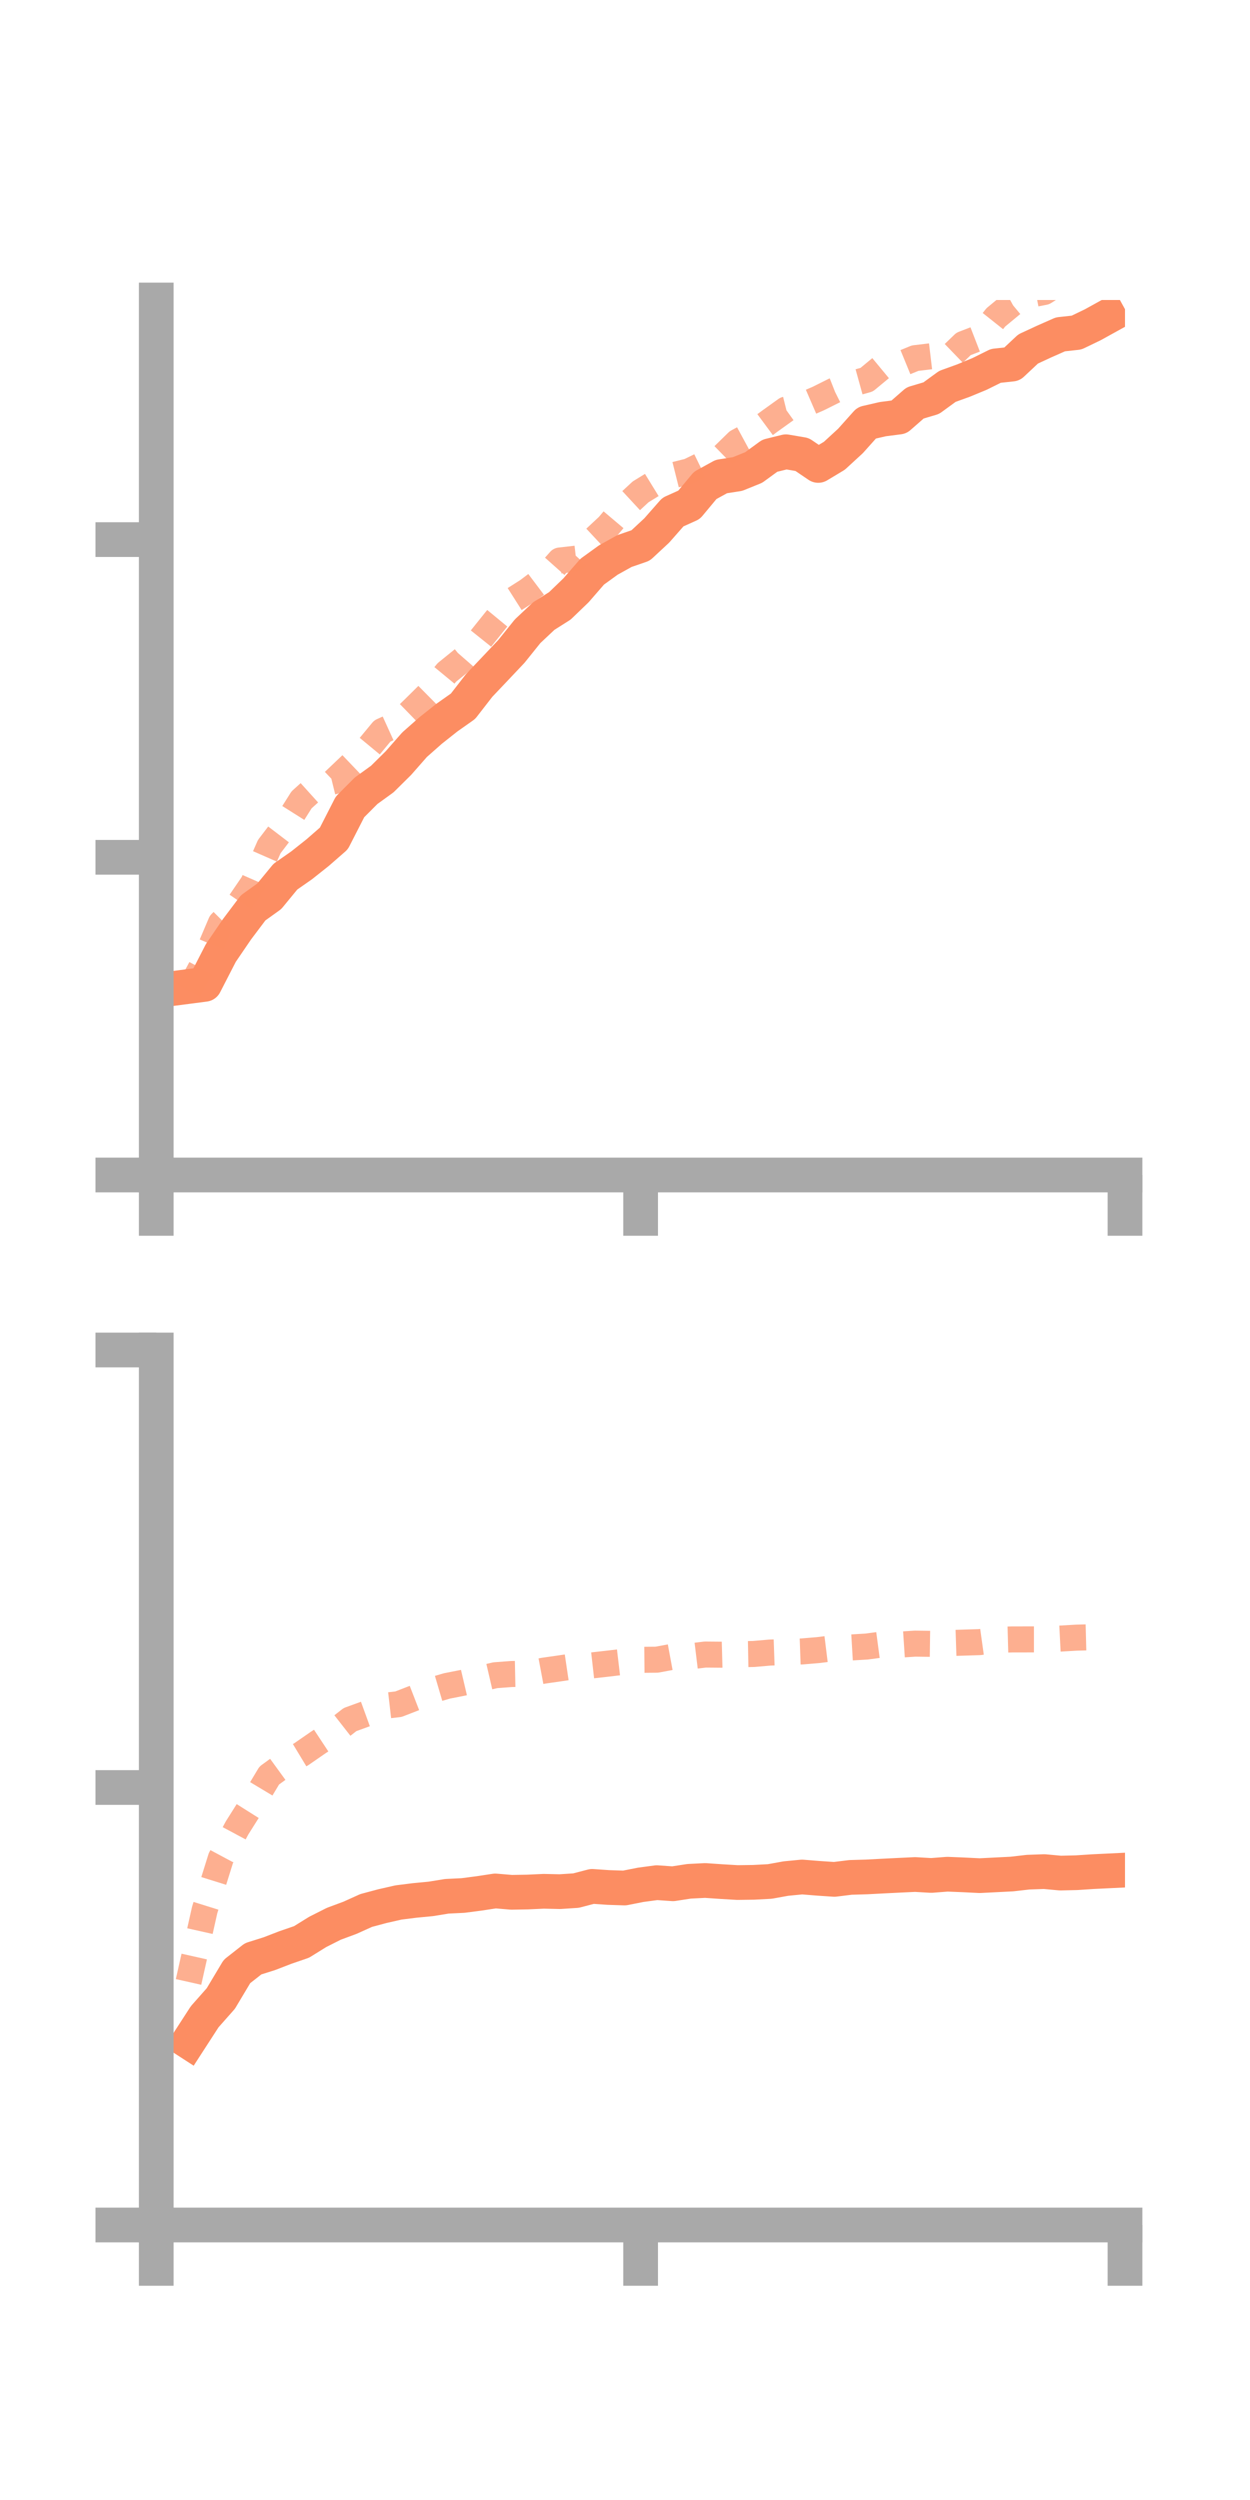 <?xml version="1.0" encoding="utf-8" standalone="no"?>
<!DOCTYPE svg PUBLIC "-//W3C//DTD SVG 1.1//EN"
  "http://www.w3.org/Graphics/SVG/1.1/DTD/svg11.dtd">
<!-- Created with matplotlib (https://matplotlib.org/) -->
<svg height="144pt" version="1.1" viewBox="0 0 72 144" width="72pt" xmlns="http://www.w3.org/2000/svg" xmlns:xlink="http://www.w3.org/1999/xlink">
 <defs>
  <style type="text/css">*{stroke-linecap:butt;stroke-linejoin:round;}</style>
 </defs>
 <g id="figure_1">
  <g id="patch_1">
   <path d="M 0 144 
L 72 144 
L 72 0 
L 0 0 
z
" style="fill:none;"/>
  </g>
  <g id="axes_1">
   <g id="patch_2">
    <path d="M 9 67.68 
L 64.8 67.68 
L 64.8 17.28 
L 9 17.28 
z
" style="fill:none;"/>
   </g>
   <g id="matplotlib.axis_1">
    <g id="xtick_1">
     <g id="line2d_1">
      <defs>
       <path d="M 0 0 
L 0 3.5 
" id="mc77e4f11ac" style="stroke:#a9a9a9;stroke-width:2;"/>
      </defs>
      <g>
       <use style="fill:#a9a9a9;stroke:#a9a9a9;stroke-width:2;" x="9" xlink:href="#mc77e4f11ac" y="67.68"/>
      </g>
     </g>
    </g>
    <g id="xtick_2">
     <g id="line2d_2">
      <g>
       <use style="fill:#a9a9a9;stroke:#a9a9a9;stroke-width:2;" x="36.9" xlink:href="#mc77e4f11ac" y="67.68"/>
      </g>
     </g>
    </g>
    <g id="xtick_3">
     <g id="line2d_3">
      <g>
       <use style="fill:#a9a9a9;stroke:#a9a9a9;stroke-width:2;" x="64.8" xlink:href="#mc77e4f11ac" y="67.68"/>
      </g>
     </g>
    </g>
   </g>
   <g id="matplotlib.axis_2">
    <g id="ytick_1">
     <g id="line2d_4">
      <defs>
       <path d="M 0 0 
L -3.5 0 
" id="m576af6f9b0" style="stroke:#a9a9a9;stroke-width:2;"/>
      </defs>
      <g>
       <use style="fill:#a9a9a9;stroke:#a9a9a9;stroke-width:2;" x="9" xlink:href="#m576af6f9b0" y="67.68"/>
      </g>
     </g>
    </g>
    <g id="ytick_2">
     <g id="line2d_5">
      <g>
       <use style="fill:#a9a9a9;stroke:#a9a9a9;stroke-width:2;" x="9" xlink:href="#m576af6f9b0" y="49.38"/>
      </g>
     </g>
    </g>
    <g id="ytick_3">
     <g id="line2d_6">
      <g>
       <use style="fill:#a9a9a9;stroke:#a9a9a9;stroke-width:2;" x="9" xlink:href="#m576af6f9b0" y="31.081"/>
      </g>
     </g>
    </g>
   </g>
   <g id="line2d_7">
    <path clip-path="url(#pf5d924b76d)" d="M 10.86 56.82 
L 11.79 56.699 
L 12.72 54.891 
L 13.65 53.528 
L 14.58 52.293 
L 15.51 51.626 
L 16.44 50.495 
L 17.37 49.846 
L 18.3 49.108 
L 19.23 48.296 
L 20.16 46.477 
L 21.09 45.546 
L 22.02 44.873 
L 22.95 43.953 
L 23.88 42.894 
L 24.81 42.073 
L 25.74 41.336 
L 26.67 40.68 
L 27.6 39.482 
L 28.53 38.502 
L 29.46 37.518 
L 30.39 36.36 
L 31.32 35.486 
L 32.25 34.896 
L 33.18 34.001 
L 34.11 32.93 
L 35.04 32.257 
L 35.97 31.74 
L 36.9 31.419 
L 37.83 30.554 
L 38.76 29.496 
L 39.69 29.078 
L 40.62 27.96 
L 41.55 27.449 
L 42.48 27.305 
L 43.41 26.929 
L 44.34 26.251 
L 45.27 26.021 
L 46.2 26.179 
L 47.13 26.81 
L 48.06 26.252 
L 48.99 25.397 
L 49.92 24.357 
L 50.85 24.143 
L 51.78 24.023 
L 52.71 23.21 
L 53.64 22.934 
L 54.57 22.256 
L 55.5 21.92 
L 56.43 21.535 
L 57.36 21.074 
L 58.29 20.973 
L 59.22 20.101 
L 60.15 19.67 
L 61.08 19.259 
L 62.01 19.157 
L 62.94 18.709 
L 63.87 18.195 
" style="fill:none;stroke:#fc8d62;stroke-linecap:square;stroke-width:2;"/>
   </g>
   <g id="line2d_8">
    <path clip-path="url(#pf5d924b76d)" d="M 10.86 57.09 
L 11.79 55.357 
L 12.72 53.172 
L 13.65 52.242 
L 14.58 50.882 
L 15.51 48.763 
L 16.44 47.545 
L 17.37 46.072 
L 18.3 45.232 
L 19.23 45.004 
L 20.16 44.118 
L 21.09 43.23 
L 22.02 42.106 
L 22.95 41.683 
L 23.88 40.778 
L 24.81 39.859 
L 25.74 38.731 
L 26.67 37.978 
L 27.6 36.911 
L 28.53 35.75 
L 29.46 34.623 
L 30.39 34.032 
L 31.32 33.331 
L 32.25 32.285 
L 33.18 32.179 
L 34.11 31.161 
L 35.04 30.293 
L 35.97 29.192 
L 36.9 28.331 
L 37.83 27.759 
L 38.76 27.38 
L 39.69 27.147 
L 40.62 26.693 
L 41.55 26.359 
L 42.48 25.45 
L 43.41 24.946 
L 44.34 24.259 
L 45.27 23.592 
L 46.2 23.36 
L 47.13 22.958 
L 48.06 22.494 
L 48.99 22.128 
L 49.92 21.871 
L 50.85 21.101 
L 51.78 21.011 
L 52.71 20.63 
L 53.64 20.519 
L 54.57 20.709 
L 55.5 19.811 
L 56.43 19.451 
L 57.36 18.281 
L 58.29 17.511 
L 59.22 16.999 
L 60.15 16.818 
L 61.08 16.226 
L 62.01 15.422 
L 62.94 14.839 
L 63.87 14.173 
" style="fill:none;stroke:#fc8d62;stroke-dasharray:1.5,1.5;stroke-dashoffset:0;stroke-opacity:0.7;stroke-width:1.5;"/>
   </g>
   <g id="patch_3">
    <path d="M 9 67.68 
L 9 17.28 
" style="fill:none;stroke:#a9a9a9;stroke-linecap:square;stroke-linejoin:miter;stroke-width:2;"/>
   </g>
   <g id="patch_4">
    <path d="M 64.8 67.68 
L 64.8 17.28 
" style="fill:none;"/>
   </g>
   <g id="patch_5">
    <path d="M 9 67.68 
L 64.8 67.68 
" style="fill:none;stroke:#a9a9a9;stroke-linecap:square;stroke-linejoin:miter;stroke-width:2;"/>
   </g>
   <g id="patch_6">
    <path d="M 9 17.28 
L 64.8 17.28 
" style="fill:none;"/>
   </g>
  </g>
  <g id="axes_2">
   <g id="patch_7">
    <path d="M 9 128.16 
L 64.8 128.16 
L 64.8 77.76 
L 9 77.76 
z
" style="fill:none;"/>
   </g>
   <g id="matplotlib.axis_3">
    <g id="xtick_4">
     <g id="line2d_9">
      <g>
       <use style="fill:#a9a9a9;stroke:#a9a9a9;stroke-width:2;" x="9" xlink:href="#mc77e4f11ac" y="128.16"/>
      </g>
     </g>
    </g>
    <g id="xtick_5">
     <g id="line2d_10">
      <g>
       <use style="fill:#a9a9a9;stroke:#a9a9a9;stroke-width:2;" x="36.9" xlink:href="#mc77e4f11ac" y="128.16"/>
      </g>
     </g>
    </g>
    <g id="xtick_6">
     <g id="line2d_11">
      <g>
       <use style="fill:#a9a9a9;stroke:#a9a9a9;stroke-width:2;" x="64.8" xlink:href="#mc77e4f11ac" y="128.16"/>
      </g>
     </g>
    </g>
   </g>
   <g id="matplotlib.axis_4">
    <g id="ytick_4">
     <g id="line2d_12">
      <g>
       <use style="fill:#a9a9a9;stroke:#a9a9a9;stroke-width:2;" x="9" xlink:href="#m576af6f9b0" y="128.16"/>
      </g>
     </g>
    </g>
    <g id="ytick_5">
     <g id="line2d_13">
      <g>
       <use style="fill:#a9a9a9;stroke:#a9a9a9;stroke-width:2;" x="9" xlink:href="#m576af6f9b0" y="102.96"/>
      </g>
     </g>
    </g>
    <g id="ytick_6">
     <g id="line2d_14">
      <g>
       <use style="fill:#a9a9a9;stroke:#a9a9a9;stroke-width:2;" x="9" xlink:href="#m576af6f9b0" y="77.76"/>
      </g>
     </g>
    </g>
   </g>
   <g id="line2d_15">
    <path clip-path="url(#p1074884343)" d="M 10.86 117.602 
L 11.79 116.165 
L 12.72 115.113 
L 13.65 113.557 
L 14.58 112.827 
L 15.51 112.534 
L 16.44 112.175 
L 17.37 111.855 
L 18.3 111.278 
L 19.23 110.809 
L 20.16 110.464 
L 21.09 110.044 
L 22.02 109.795 
L 22.95 109.583 
L 23.88 109.466 
L 24.81 109.377 
L 25.74 109.226 
L 26.67 109.181 
L 27.6 109.06 
L 28.53 108.918 
L 29.46 108.997 
L 30.39 108.981 
L 31.32 108.938 
L 32.25 108.959 
L 33.18 108.898 
L 34.11 108.655 
L 35.04 108.719 
L 35.97 108.75 
L 36.9 108.566 
L 37.83 108.441 
L 38.76 108.506 
L 39.69 108.363 
L 40.62 108.316 
L 41.55 108.38 
L 42.48 108.435 
L 43.41 108.422 
L 44.34 108.373 
L 45.27 108.205 
L 46.2 108.115 
L 47.13 108.19 
L 48.06 108.253 
L 48.99 108.138 
L 49.92 108.111 
L 50.85 108.062 
L 51.78 108.016 
L 52.71 107.972 
L 53.64 108.026 
L 54.57 107.954 
L 55.5 107.992 
L 56.43 108.038 
L 57.36 107.991 
L 58.29 107.944 
L 59.22 107.837 
L 60.15 107.804 
L 61.08 107.89 
L 62.01 107.868 
L 62.94 107.807 
L 63.87 107.762 
" style="fill:none;stroke:#fc8d62;stroke-linecap:square;stroke-width:2;"/>
   </g>
   <g id="line2d_16">
    <path clip-path="url(#p1074884343)" d="M 10.86 114.16 
L 11.79 110.012 
L 12.72 107.034 
L 13.65 105.296 
L 14.58 103.821 
L 15.51 102.27 
L 16.44 101.594 
L 17.37 101.032 
L 18.3 100.389 
L 19.23 99.775 
L 20.16 99.048 
L 21.09 98.71 
L 22.02 98.269 
L 22.95 98.162 
L 23.88 97.801 
L 24.81 97.384 
L 25.74 97.11 
L 26.67 96.927 
L 27.6 96.709 
L 28.53 96.493 
L 29.46 96.424 
L 30.39 96.405 
L 31.32 96.23 
L 32.25 96.097 
L 33.18 95.959 
L 34.11 95.927 
L 35.04 95.822 
L 35.97 95.712 
L 36.9 95.607 
L 37.83 95.598 
L 38.76 95.426 
L 39.69 95.415 
L 40.62 95.302 
L 41.55 95.311 
L 42.48 95.286 
L 43.41 95.269 
L 44.34 95.188 
L 45.27 95.156 
L 46.2 95.123 
L 47.13 95.045 
L 48.06 94.93 
L 48.99 94.896 
L 49.92 94.841 
L 50.85 94.717 
L 51.78 94.734 
L 52.71 94.673 
L 53.64 94.686 
L 54.57 94.645 
L 55.5 94.615 
L 56.43 94.586 
L 57.36 94.456 
L 58.29 94.431 
L 59.22 94.429 
L 60.15 94.429 
L 61.08 94.382 
L 62.01 94.328 
L 62.94 94.304 
L 63.87 94.26 
" style="fill:none;stroke:#fc8d62;stroke-dasharray:1.5,1.5;stroke-dashoffset:0;stroke-opacity:0.7;stroke-width:1.5;"/>
   </g>
   <g id="patch_8">
    <path d="M 9 128.16 
L 9 77.76 
" style="fill:none;stroke:#a9a9a9;stroke-linecap:square;stroke-linejoin:miter;stroke-width:2;"/>
   </g>
   <g id="patch_9">
    <path d="M 64.8 128.16 
L 64.8 77.76 
" style="fill:none;"/>
   </g>
   <g id="patch_10">
    <path d="M 9 128.16 
L 64.8 128.16 
" style="fill:none;stroke:#a9a9a9;stroke-linecap:square;stroke-linejoin:miter;stroke-width:2;"/>
   </g>
   <g id="patch_11">
    <path d="M 9 77.76 
L 64.8 77.76 
" style="fill:none;"/>
   </g>
  </g>
 </g>
 <defs>
  <clipPath id="pf5d924b76d">
   <rect height="50.4" width="55.8" x="9" y="17.28"/>
  </clipPath>
  <clipPath id="p1074884343">
   <rect height="50.4" width="55.8" x="9" y="77.76"/>
  </clipPath>
 </defs>
</svg>
